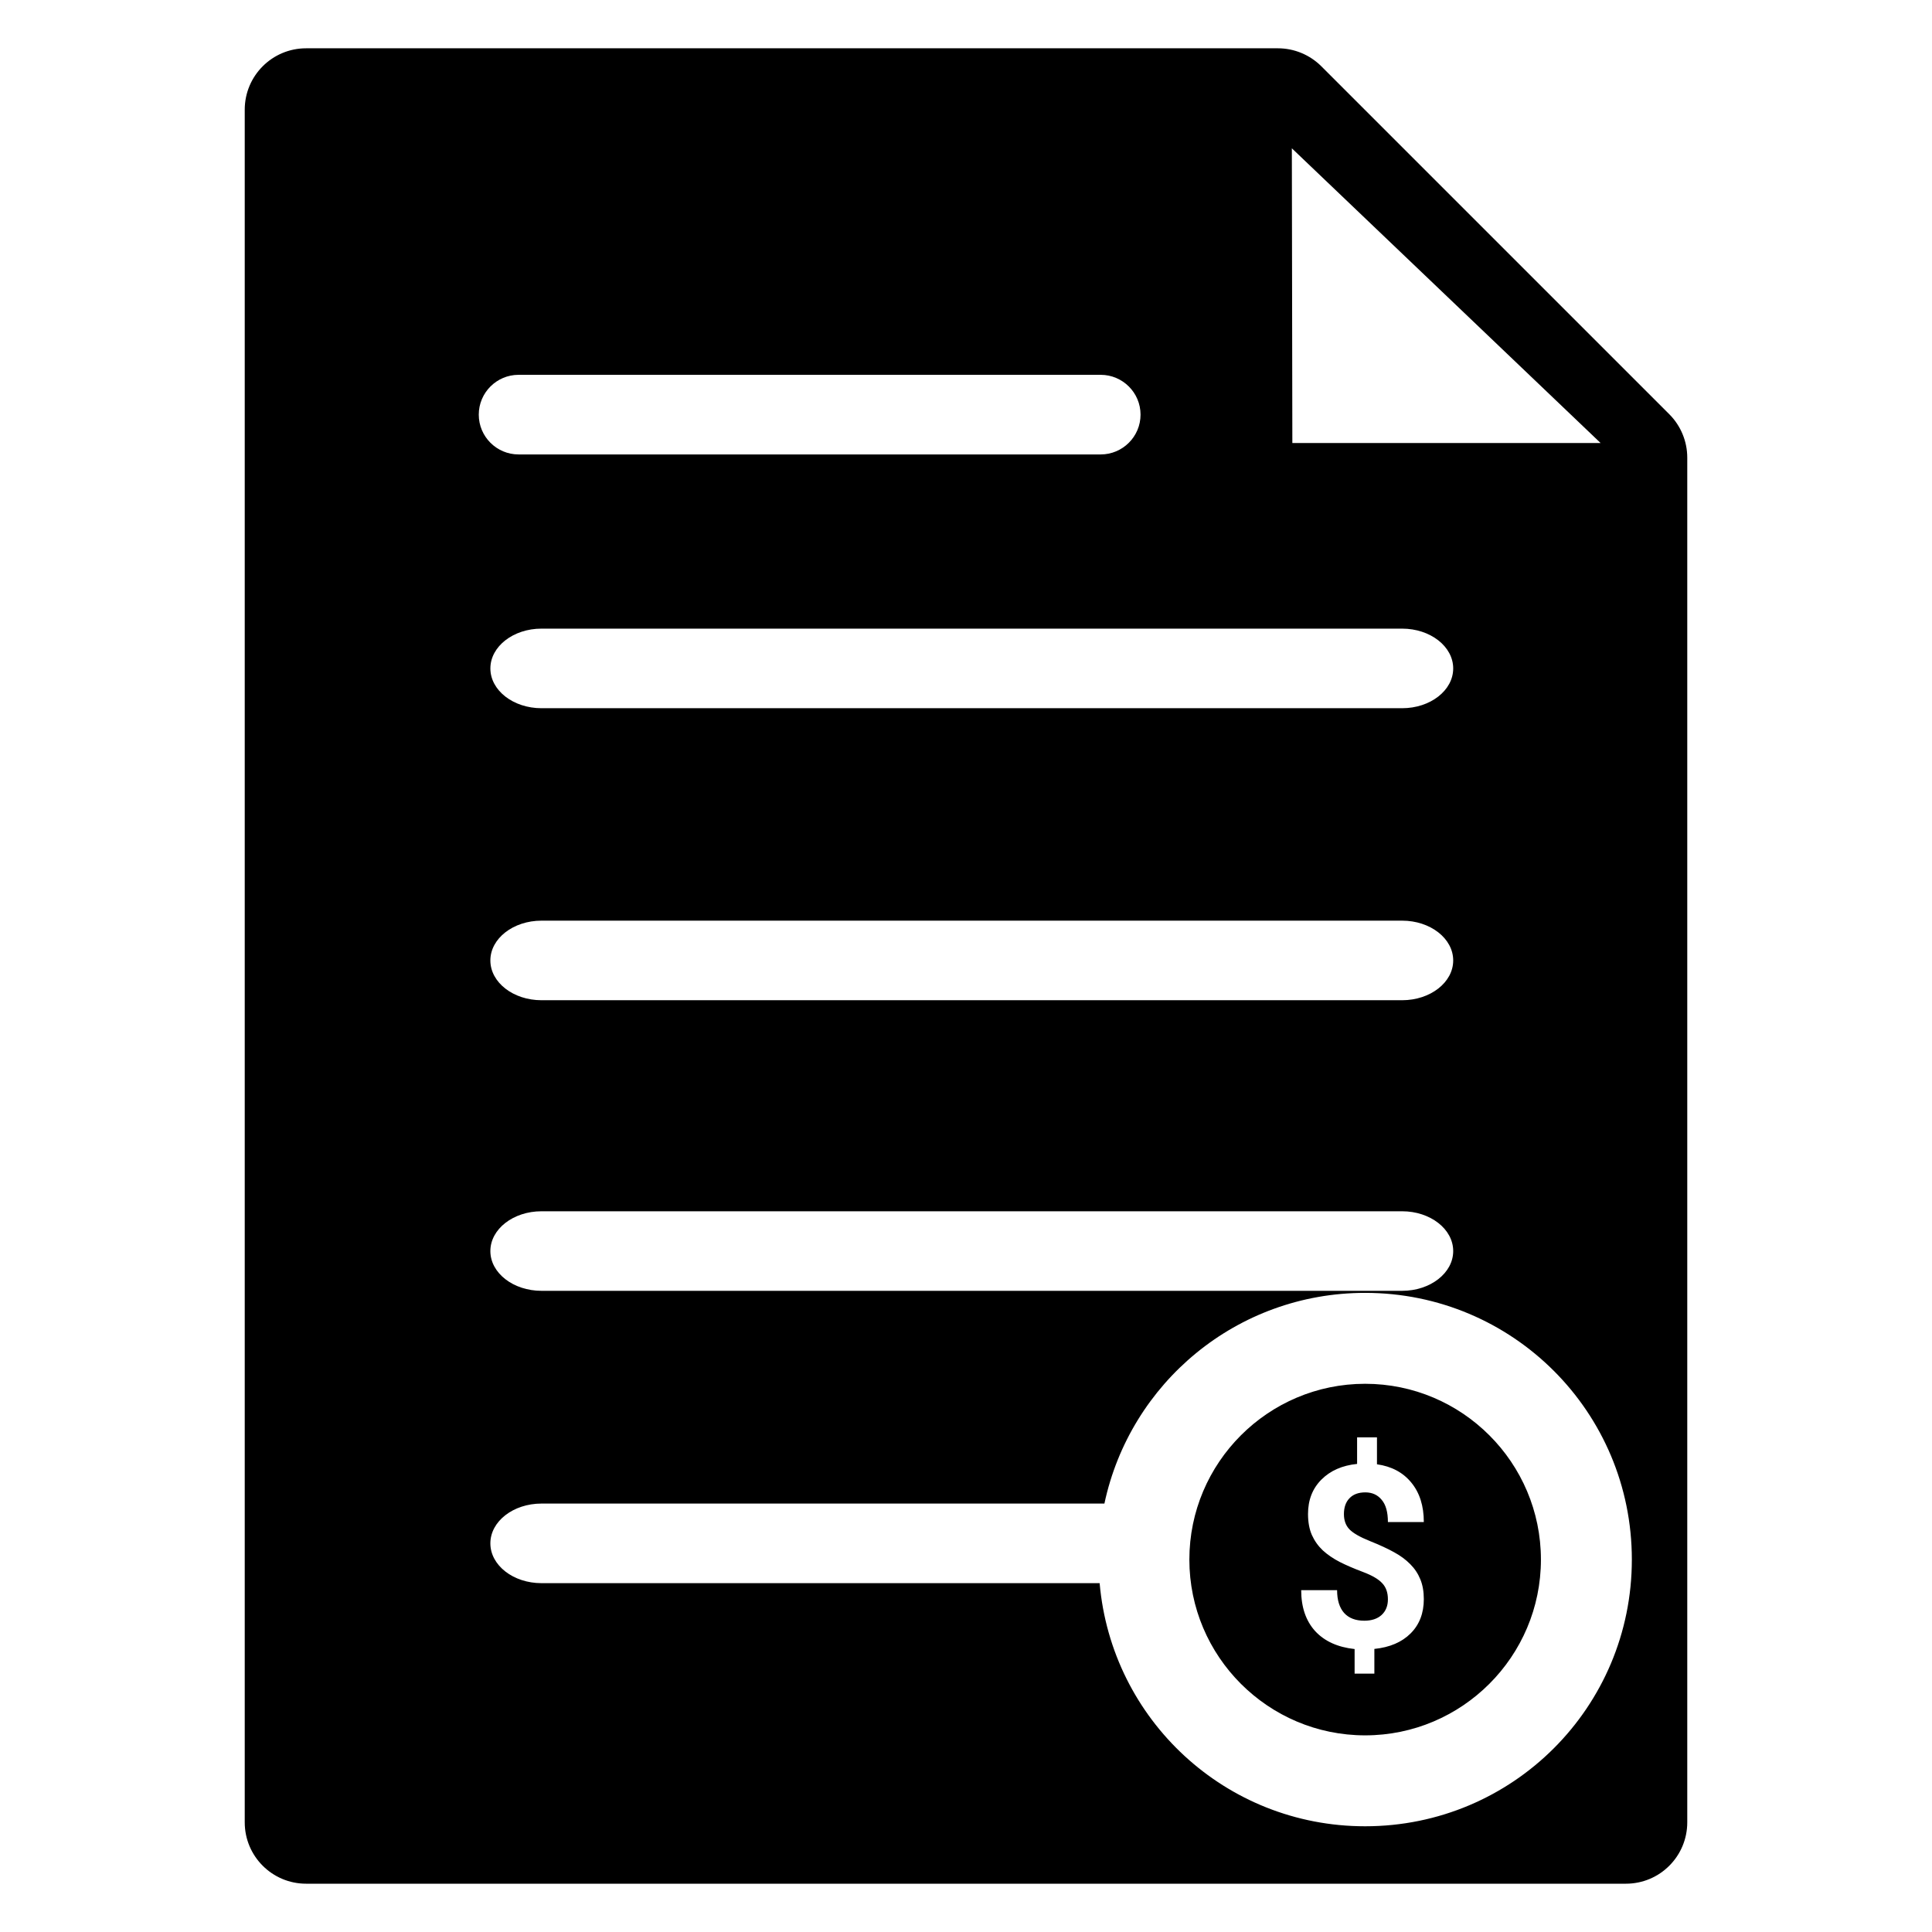 <?xml version="1.0" encoding="UTF-8" standalone="no"?>
<!-- Generator: Adobe Illustrator 15.1.0, SVG Export Plug-In . SVG Version: 6.00 Build 0)  -->

<svg
   version="1.1"
   id="Layer_2"
   x="0px"
   y="0px"
   width="283.465px"
   height="283.465px"
   viewBox="0 0 283.465 283.465"
   enable-background="new 0 0 283.465 283.465"
   xml:space="preserve"
   sodipodi:docname="document-invoice.svg"
   inkscape:version="1.2.2 (b0a8486541, 2022-12-01)"
   xmlns:inkscape="http://www.inkscape.org/namespaces/inkscape"
   xmlns:sodipodi="http://sodipodi.sourceforge.net/DTD/sodipodi-0.dtd"
   xmlns="http://www.w3.org/2000/svg"
   xmlns:svg="http://www.w3.org/2000/svg"><defs
   id="defs2758" /><sodipodi:namedview
   id="namedview2756"
   pagecolor="#ffffff"
   bordercolor="#000000"
   borderopacity="0.25"
   inkscape:showpageshadow="2"
   inkscape:pageopacity="0.0"
   inkscape:pagecheckerboard="0"
   inkscape:deskcolor="#d1d1d1"
   showgrid="false"
   inkscape:zoom="4.1907801"
   inkscape:cx="185.52632"
   inkscape:cy="177.53258"
   inkscape:window-width="1920"
   inkscape:window-height="1015"
   inkscape:window-x="0"
   inkscape:window-y="0"
   inkscape:window-maximized="1"
   inkscape:current-layer="Layer_2" />

<path
   id="path508"
   style="stroke-width:1.105"
   d="M 44.912 7.086 C 39.938 7.086 35.908 11.121 35.908 16.092 L 35.908 267.377 C 35.908 272.346 39.938 276.379 44.912 276.379 L 238.557 276.379 C 243.528 276.379 247.557 272.348 247.557 267.377 L 247.557 67.146 C 247.557 64.759 246.609 62.471 244.928 60.783 L 193.867 9.725 C 192.175 8.038 189.883 7.086 187.496 7.086 L 44.912 7.086 z M 189.541 21.76 L 234.842 65 L 189.615 65 L 189.541 21.76 z M 76.086 54.994 L 161.496 54.994 C 164.714 54.994 167.342 57.616 167.342 60.836 C 167.342 64.057 164.714 66.676 161.496 66.676 L 76.088 66.676 C 72.864 66.676 70.245 64.057 70.246 60.836 C 70.246 57.615 72.864 54.994 76.086 54.994 z M 79.447 92.234 L 205.723 92.234 C 209.861 92.234 213.215 94.851 213.215 98.074 C 213.217 101.297 209.861 103.91 205.723 103.91 L 79.447 103.91 C 75.307 103.91 71.949 101.294 71.949 98.074 C 71.949 94.853 75.308 92.232 79.447 92.234 z M 79.447 135.08 L 205.723 135.08 C 209.861 135.08 213.219 137.697 213.215 140.918 C 213.217 144.138 209.861 146.754 205.723 146.754 L 79.447 146.754 C 75.307 146.754 71.947 144.141 71.947 140.918 C 71.947 137.695 75.307 135.08 79.447 135.08 z M 79.447 177.719 L 205.723 177.719 C 209.861 177.719 213.219 180.336 213.215 183.559 C 213.217 186.777 209.861 189.391 205.723 189.391 L 79.447 189.391 C 75.307 189.391 71.947 186.775 71.947 183.559 C 71.947 180.333 75.307 177.719 79.447 177.719 z M 200.295 189.691 C 221.951 189.691 239.426 207.166 239.426 228.822 C 239.426 250.479 221.951 267.953 200.295 267.953 C 179.807 267.953 163.088 252.307 161.34 232.283 L 79.447 232.283 C 75.307 232.283 71.947 229.667 71.947 226.441 C 71.947 223.216 75.307 220.605 79.447 220.605 L 162.041 220.605 C 165.805 202.915 181.461 189.691 200.295 189.691 z M 200.295 203.031 C 186.075 203.031 174.504 214.6 174.504 228.822 C 174.504 243.042 186.072 254.613 200.295 254.613 C 214.515 254.613 226.086 243.042 226.086 228.822 C 226.086 214.602 214.517 203.031 200.295 203.031 z M 199.115 210.887 L 202.031 210.887 L 202.031 214.842 C 204.182 215.146 205.865 216.046 207.08 217.541 C 208.295 219.024 208.904 220.949 208.904 223.318 L 203.635 223.318 C 203.635 221.86 203.332 220.774 202.725 220.057 C 202.129 219.327 201.327 218.963 200.318 218.963 C 199.322 218.963 198.549 219.247 198.002 219.818 C 197.455 220.377 197.182 221.156 197.182 222.152 C 197.182 223.076 197.45 223.818 197.984 224.377 C 198.519 224.936 199.509 225.507 200.955 226.09 C 202.413 226.673 203.611 227.225 204.547 227.748 C 205.483 228.258 206.272 228.842 206.916 229.498 C 207.56 230.142 208.052 230.884 208.393 231.723 C 208.733 232.549 208.904 233.515 208.904 234.621 C 208.904 236.687 208.259 238.364 206.971 239.652 C 205.683 240.941 203.909 241.701 201.648 241.932 L 201.648 245.559 L 198.75 245.559 L 198.75 241.949 C 196.259 241.682 194.326 240.801 192.953 239.307 C 191.592 237.8 190.912 235.8 190.912 233.309 L 196.18 233.309 C 196.18 234.755 196.521 235.867 197.201 236.645 C 197.894 237.41 198.884 237.793 200.172 237.793 C 201.241 237.793 202.085 237.514 202.705 236.955 C 203.325 236.384 203.635 235.618 203.635 234.658 C 203.635 233.662 203.356 232.87 202.797 232.287 C 202.25 231.692 201.315 231.145 199.99 230.646 C 198.666 230.148 197.523 229.656 196.562 229.17 C 195.602 228.672 194.777 228.107 194.084 227.475 C 193.403 226.831 192.867 226.078 192.479 225.215 C 192.102 224.352 191.914 223.326 191.914 222.135 C 191.914 220.081 192.57 218.396 193.883 217.084 C 195.195 215.771 196.94 215.006 199.115 214.787 L 199.115 210.887 z " /></svg>
